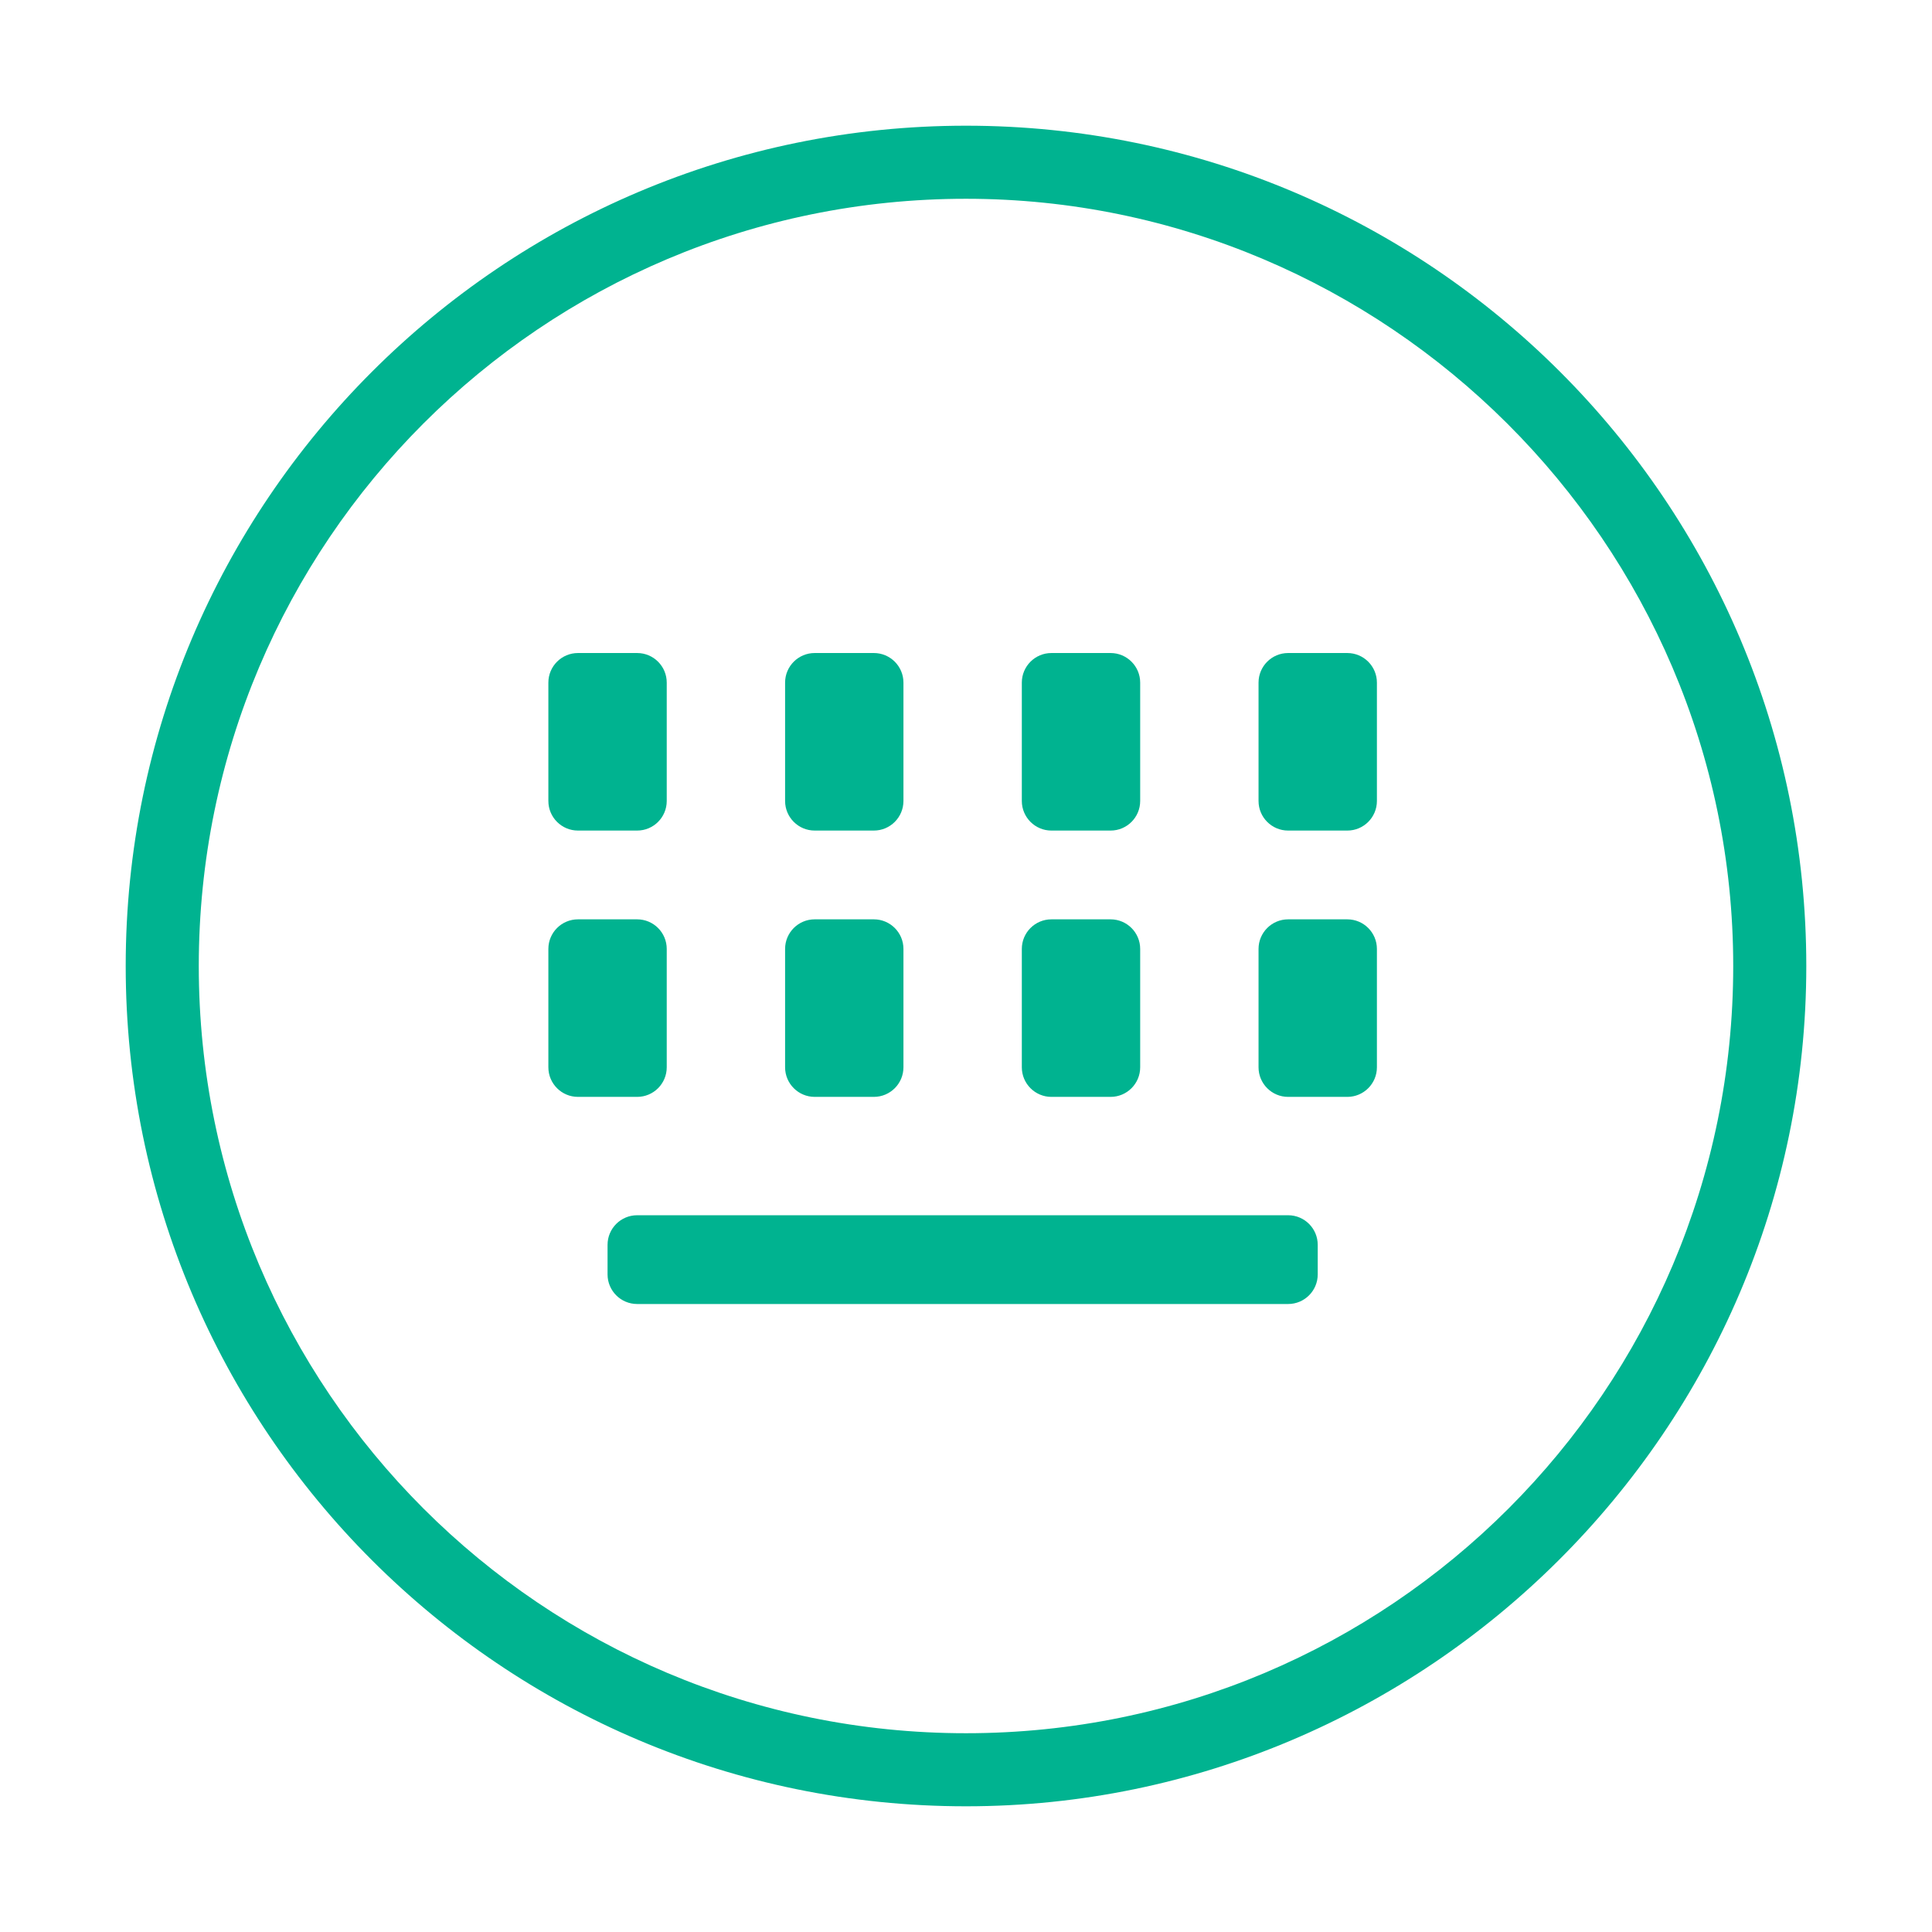 <?xml version="1.0" standalone="no"?><!DOCTYPE svg PUBLIC "-//W3C//DTD SVG 1.1//EN" "http://www.w3.org/Graphics/SVG/1.1/DTD/svg11.dtd"><svg t="1507702995223" class="icon" style="" viewBox="0 0 1024 1024" version="1.1" xmlns="http://www.w3.org/2000/svg" p-id="67890" xmlns:xlink="http://www.w3.org/1999/xlink" width="180" height="180"><defs><style type="text/css"></style></defs><path d="M512 957.374c-245.926 0-445.374-199.451-445.374-445.374 0-245.924 199.447-445.374 445.374-445.374s445.374 199.45 445.374 445.374c0 245.922-201.391 445.374-445.374 445.374z m0-852.02c-224.624 0-406.644 182.023-406.644 406.647 0 224.623 182.021 406.644 406.644 406.644s406.644-182.023 406.644-406.644c0-224.624-183.955-406.647-406.644-406.647z m202.104 476.016h-31.367c-8.658 0-15.686-7.027-15.686-15.683v-62.734c0-8.658 7.029-15.683 15.686-15.683h31.367c8.658 0 15.686 7.026 15.686 15.683v62.734c0 8.656-7.029 15.683-15.686 15.683z m0-141.153h-31.367c-8.658 0-15.686-7.024-15.686-15.682v-62.734c0-8.658 7.029-15.683 15.686-15.683h31.367c8.658 0 15.686 7.026 15.686 15.683v62.734c0 8.657-7.029 15.682-15.686 15.682zM588.639 581.37H557.266c-8.65 0-15.679-7.027-15.679-15.683v-62.734c0-8.658 7.029-15.683 15.679-15.683h31.374c8.651 0 15.68 7.026 15.68 15.683v62.734c0 8.656-7.029 15.683-15.68 15.683z m0-141.153H557.266c-8.65 0-15.679-7.024-15.679-15.682v-62.734c0-8.658 7.029-15.683 15.679-15.683h31.374c8.651 0 15.68 7.026 15.68 15.683v62.734c0 8.657-7.029 15.682-15.68 15.682z m109.784 219.57v15.683c0 8.658-7.027 15.682-15.686 15.682h-345.038c-8.651 0-15.68-7.024-15.68-15.682v-15.683c0-8.658 7.029-15.683 15.68-15.683h345.038c8.658 0 15.686 7.026 15.686 15.683z m-235.254-78.417h-31.367c-8.658 0-15.686-7.027-15.686-15.683v-62.734c0-8.658 7.029-15.683 15.686-15.683h31.367c8.65 0 15.679 7.026 15.679 15.683v62.734c-0.001 8.656-7.03 15.683-15.679 15.683z m0-141.153h-31.367c-8.658 0-15.686-7.024-15.686-15.682v-62.734c0-8.658 7.029-15.683 15.686-15.683h31.367c8.65 0 15.679 7.026 15.679 15.683v62.734c-0.001 8.657-7.03 15.682-15.679 15.682zM337.698 581.37h-31.359c-8.665 0-15.694-7.027-15.694-15.683v-62.734c0-8.658 7.029-15.683 15.694-15.683h31.359c8.665 0 15.686 7.026 15.686 15.683v62.734c0 8.656-7.021 15.683-15.686 15.683z m0-141.153h-31.359c-8.665 0-15.694-7.024-15.694-15.682v-62.734c0-8.658 7.029-15.683 15.694-15.683h31.359c8.665 0 15.686 7.026 15.686 15.683v62.734c0 8.657-7.021 15.682-15.686 15.682z" p-id="67891" fill="#00b390"></path></svg>
